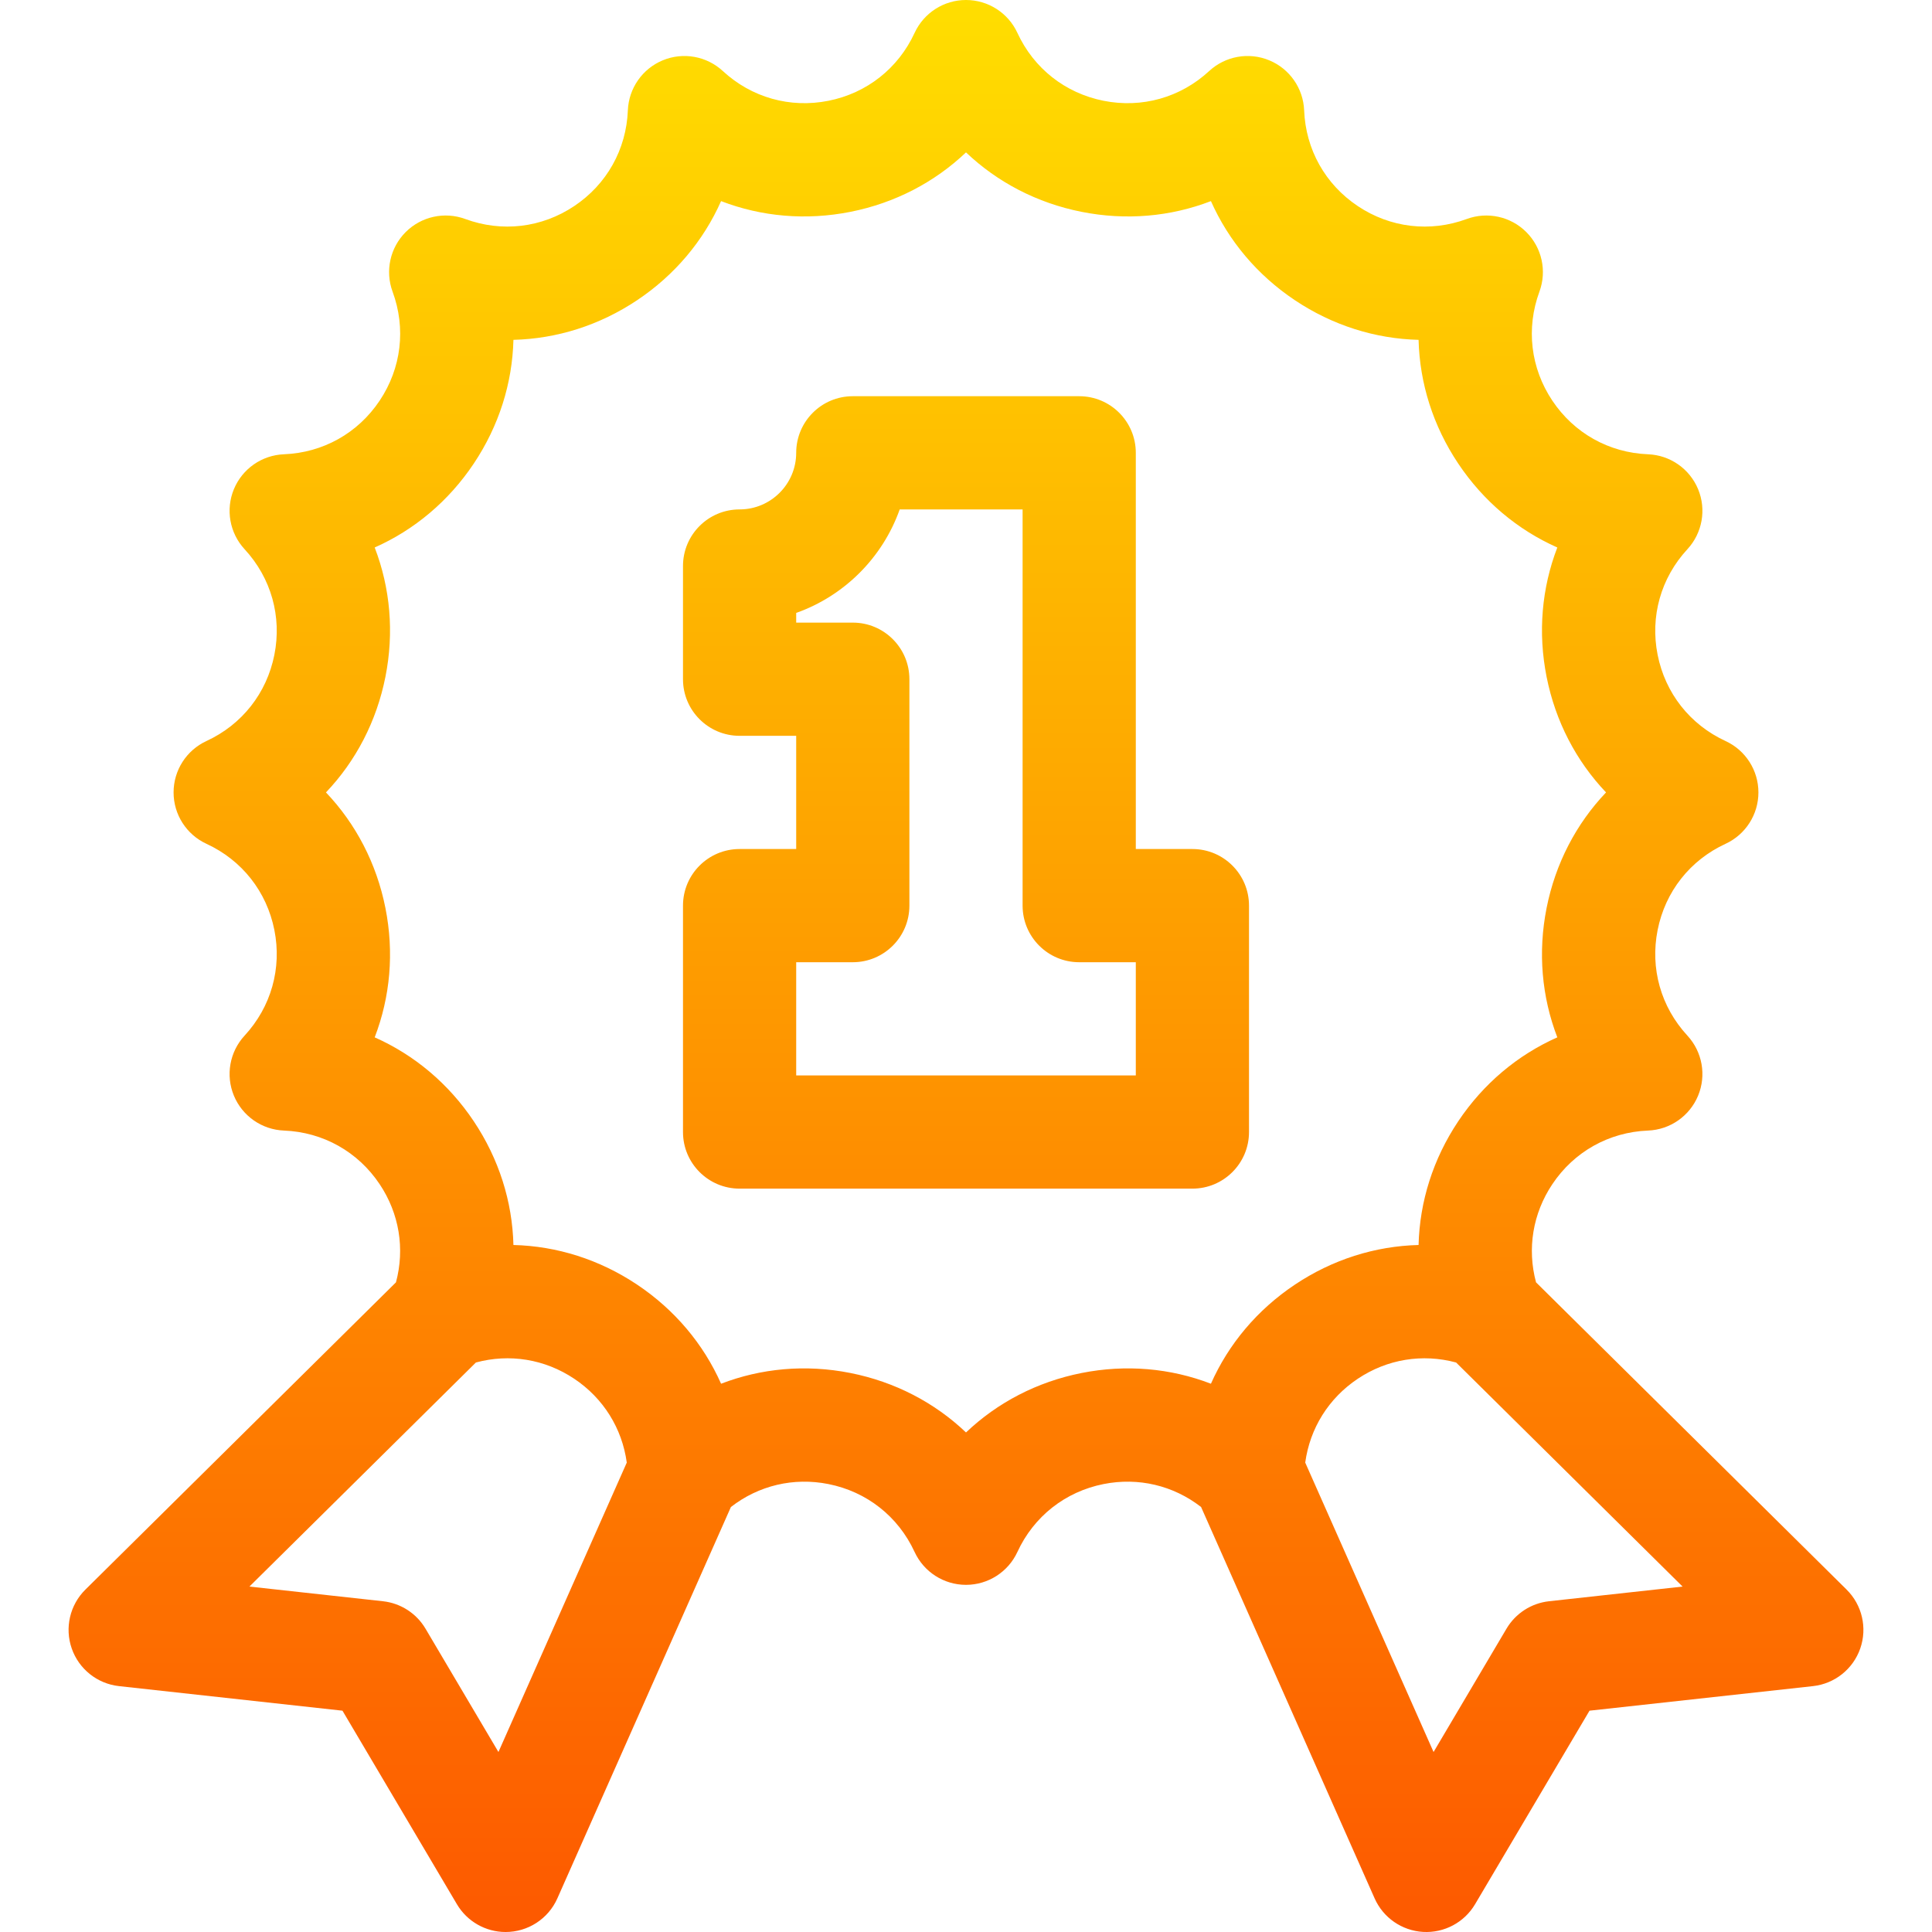 <svg id="Capa_1" enable-background="new 0 0 512 512" height="512" viewBox="0 0 512 512" width="512" xmlns="http://www.w3.org/2000/svg" xmlns:xlink="http://www.w3.org/1999/xlink"><linearGradient id="SVGID_1_" gradientUnits="userSpaceOnUse" x1="256" x2="256" y1="512" y2="0"><stop offset="0" stop-color="#fd5900"/><stop offset="1" stop-color="#ffde00"/></linearGradient><g><g><path d="m316 225h-15v-105c0-8.284-6.716-15-15-15h-60c-8.284 0-15 6.716-15 15 0 8.271-6.729 15-15 15-8.284 0-15 6.716-15 15v30c0 8.284 6.716 15 15 15h15v30h-15c-8.284 0-15 6.716-15 15v60c0 8.284 6.716 15 15 15h120c8.284 0 15-6.716 15-15v-60c0-8.284-6.716-15-15-15zm-15 60h-90v-30h15c8.284 0 15-6.716 15-15v-60c0-8.284-6.716-15-15-15h-15v-2.57c12.768-4.527 22.903-14.662 27.43-27.43h32.57v105c0 8.284 6.716 15 15 15h15zm188.375 136.265-82.312-81.435c-2.387-8.897-.877-18.225 4.321-26.005 5.76-8.622 15.006-13.802 25.367-14.214 5.846-.232 11.023-3.843 13.263-9.248 2.239-5.405 1.13-11.619-2.839-15.917-7.035-7.617-9.909-17.818-7.886-27.987 2.023-10.17 8.583-18.494 17.997-22.839 5.312-2.453 8.714-7.769 8.714-13.62s-3.402-11.168-8.714-13.619c-9.414-4.345-15.974-12.669-17.997-22.839s.852-20.37 7.886-27.988c3.969-4.298 5.078-10.512 2.839-15.917s-7.417-9.016-13.263-9.248c-10.36-.412-19.606-5.592-25.367-14.214-5.761-8.621-7.008-19.146-3.424-28.875 2.022-5.49.668-11.655-3.469-15.792-4.136-4.137-10.302-5.491-15.792-3.469-9.728 3.585-20.253 2.337-28.875-3.424-8.621-5.761-13.802-15.006-14.213-25.366-.232-5.846-3.843-11.024-9.248-13.263-5.406-2.239-11.62-1.131-15.917 2.839-7.617 7.035-17.818 9.91-27.988 7.886-10.169-2.023-18.494-8.583-22.839-17.997-2.451-5.312-7.768-8.714-13.619-8.714s-11.168 3.402-13.62 8.714c-4.345 9.414-12.669 15.974-22.838 17.997-10.168 2.023-20.371-.851-27.987-7.886-4.298-3.969-10.511-5.078-15.917-2.839-5.405 2.239-9.016 7.416-9.248 13.262-.412 10.36-5.592 19.606-14.214 25.366-8.622 5.761-19.146 7.009-28.875 3.424-5.489-2.022-11.655-.669-15.792 3.469-4.137 4.137-5.491 10.302-3.469 15.792 3.584 9.729 2.336 20.254-3.424 28.875-5.76 8.622-15.006 13.802-25.367 14.214-5.846.232-11.023 3.843-13.263 9.248-2.239 5.405-1.13 11.619 2.839 15.917 7.035 7.617 9.909 17.818 7.886 27.987-2.023 10.17-8.583 18.494-17.997 22.839-5.312 2.454-8.714 7.77-8.714 13.621s3.402 11.168 8.714 13.619c9.414 4.345 15.974 12.669 17.997 22.839s-.852 20.37-7.886 27.988c-3.969 4.298-5.078 10.512-2.839 15.917s7.417 9.016 13.263 9.248c10.36.412 19.606 5.592 25.367 14.214 5.199 7.781 6.708 17.11 4.321 26.007l-82.311 81.434c-4.111 4.067-5.518 10.137-3.615 15.599 1.903 5.461 6.776 9.343 12.525 9.975l59.225 6.51 30.327 51.286c2.709 4.582 7.629 7.366 12.909 7.365 5.893 0 11.293-3.457 13.715-8.919l45.986-103.707c7.333-5.703 16.599-7.923 25.843-6.085 10.169 2.023 18.494 8.583 22.839 17.997 2.452 5.313 7.769 8.714 13.62 8.714s11.167-3.402 13.62-8.714c4.345-9.414 12.669-15.974 22.838-17.997 9.246-1.84 18.512.382 25.844 6.086l45.986 103.706c2.277 5.134 7.231 8.566 12.838 8.894 5.606.326 10.926-2.503 13.786-7.34l30.327-51.286 59.225-6.51c5.749-.632 10.623-4.513 12.525-9.975 1.904-5.463.497-11.532-3.614-15.6zm-357.284 43.037-19.324-32.679c-2.403-4.064-6.58-6.76-11.272-7.275l-35.396-3.891 60.021-59.381c8.911-2.406 18.261-.9 26.056 4.308 7.737 5.17 12.69 13.15 13.925 22.22zm188.818-97.598c-10.734-4.133-22.53-5.18-34.303-2.839-11.774 2.342-22.27 7.824-30.605 15.75-8.336-7.927-18.832-13.408-30.605-15.75-12.043-2.396-23.826-1.195-34.303 2.839-4.668-10.514-12.268-19.594-22.249-26.264-9.981-6.669-21.279-10.215-32.779-10.504-.289-11.5-3.834-22.797-10.504-32.778-6.669-9.981-15.75-17.581-26.264-22.249 4.133-10.735 5.181-22.53 2.838-34.304-2.342-11.772-7.824-22.269-15.75-30.605 7.927-8.336 13.409-18.832 15.75-30.606 2.342-11.774 1.294-23.568-2.838-34.303 10.513-4.668 19.594-12.268 26.264-22.25 6.668-9.98 10.214-21.28 10.504-32.778 11.499-.29 22.798-3.836 32.778-10.504 9.981-6.669 17.581-15.75 22.249-26.263 10.734 4.133 22.53 5.18 34.304 2.839 11.772-2.342 22.27-7.825 30.605-15.75 8.335 7.926 18.833 13.408 30.605 15.75 11.773 2.342 23.569 1.295 34.304-2.839 4.668 10.513 12.268 19.594 22.249 26.264s21.279 10.215 32.779 10.504c.289 11.5 3.834 22.797 10.504 32.778 6.669 9.981 15.75 17.581 26.264 22.249-4.133 10.735-5.181 22.53-2.838 34.304 2.342 11.772 7.824 22.269 15.75 30.605-7.927 8.336-13.409 18.832-15.75 30.606-2.342 11.774-1.294 23.568 2.838 34.303-10.513 4.668-19.594 12.268-26.264 22.25-6.668 9.98-10.214 21.28-10.504 32.778-11.499.29-22.798 3.836-32.778 10.504-9.984 6.669-17.583 15.75-22.251 26.263zm89.596 57.644c-4.693.516-8.869 3.211-11.272 7.275l-19.324 32.679-34.01-76.699c1.235-9.069 6.189-17.049 13.925-22.218 7.795-5.208 17.145-6.713 26.058-4.308l60.02 59.38z" fill="url(#SVGID_1_)"/></g></g></svg>